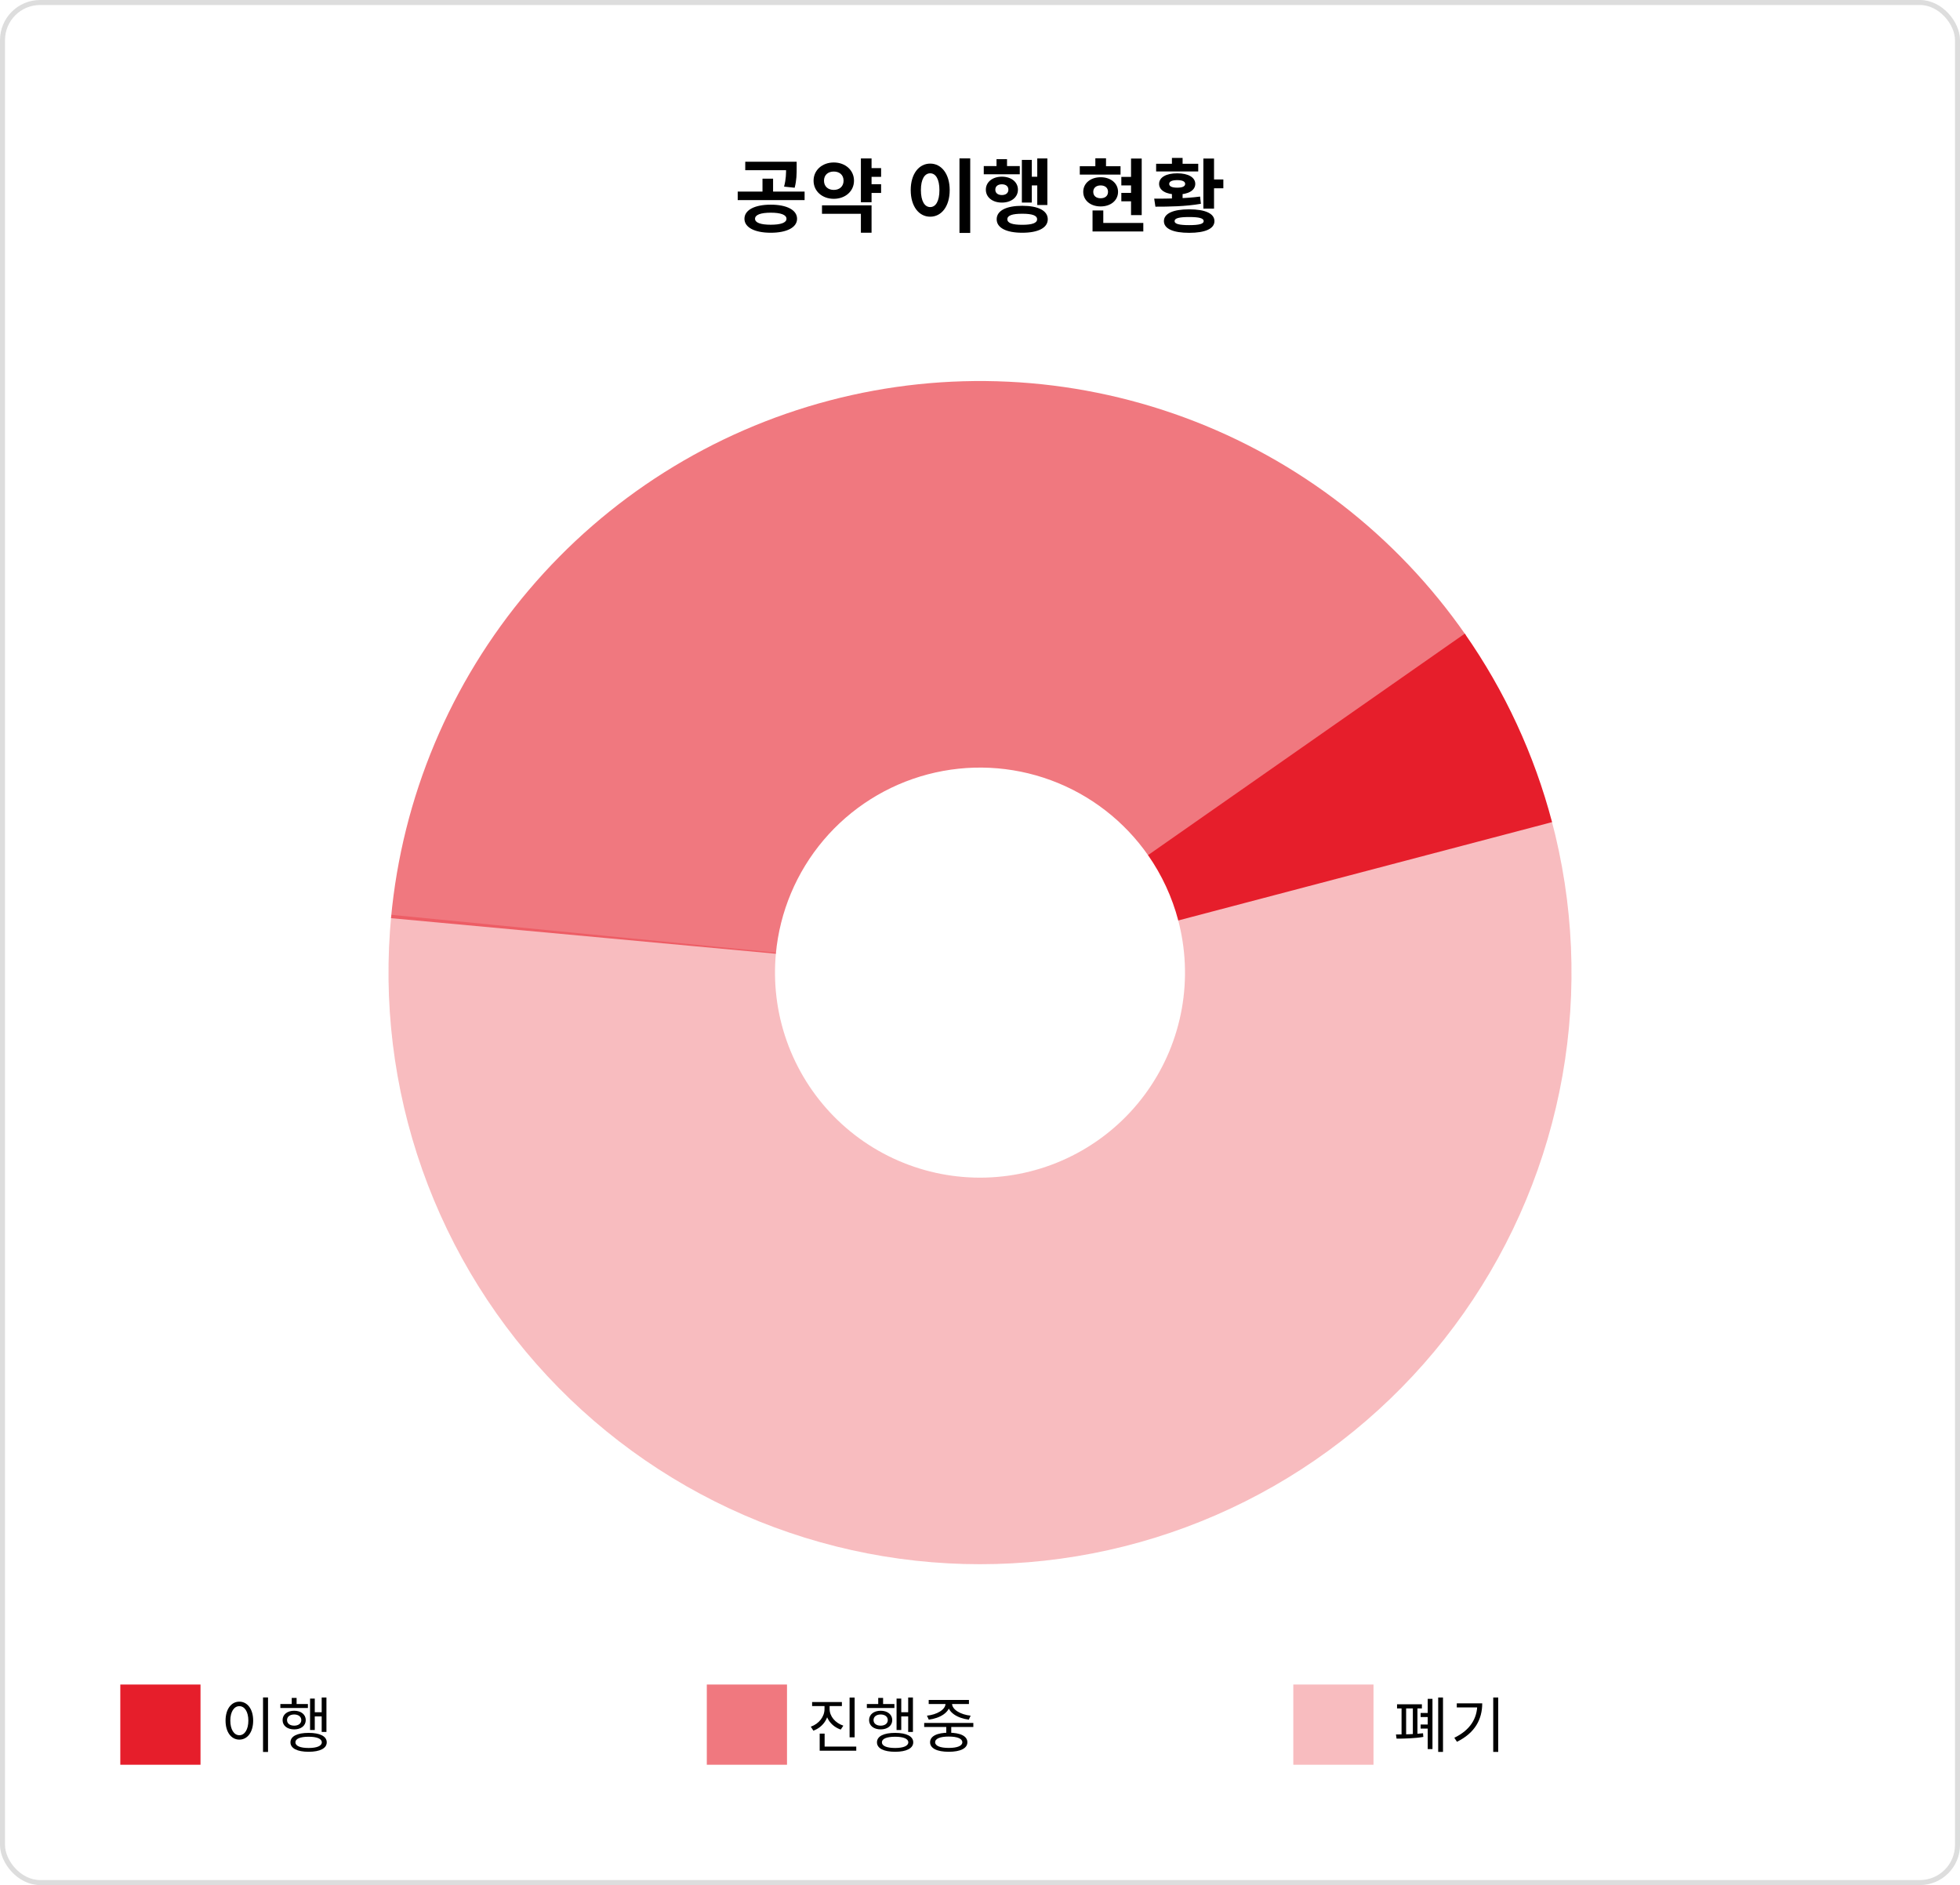 <svg width="391" height="376" viewBox="0 0 391 376" fill="none" xmlns="http://www.w3.org/2000/svg">
<rect x="0.5" y="0.5" width="390" height="375" rx="7.5" stroke="#DDDDDD"/>
<path d="M153.758 40.824C156.958 40.824 159.006 41.88 159.006 43.64C159.006 45.368 156.958 46.424 153.758 46.424C150.558 46.424 148.51 45.368 148.51 43.64C148.51 41.88 150.558 40.824 153.758 40.824ZM153.758 42.424C151.758 42.424 150.622 42.84 150.622 43.64C150.622 44.424 151.758 44.824 153.758 44.824C155.758 44.824 156.894 44.424 156.894 43.64C156.894 42.84 155.758 42.424 153.758 42.424ZM148.67 32.264H158.046V33.944H148.67V32.264ZM147.166 38.216H160.51V39.912H147.166V38.216ZM152.11 35.64H154.222V38.648H152.11V35.64ZM156.814 32.264H158.926V33.48C158.926 34.648 158.926 35.912 158.526 37.448L156.414 37.224C156.814 35.704 156.814 34.632 156.814 33.48V32.264ZM173.211 33.528H175.771V35.272H173.211V33.528ZM173.211 36.744H175.771V38.488H173.211V36.744ZM171.739 31.608H173.867V40.344H171.739V31.608ZM163.979 40.952H173.867V46.424H171.739V42.648H163.979V40.952ZM166.331 32.408C168.619 32.408 170.363 33.928 170.363 36.04C170.363 38.152 168.619 39.656 166.331 39.656C164.043 39.656 162.299 38.152 162.299 36.04C162.299 33.928 164.043 32.408 166.331 32.408ZM166.331 34.216C165.211 34.216 164.379 34.872 164.379 36.04C164.379 37.208 165.211 37.88 166.331 37.88C167.451 37.88 168.283 37.208 168.283 36.04C168.283 34.872 167.451 34.216 166.331 34.216ZM191.406 31.592H193.55V46.456H191.406V31.592ZM185.566 32.632C187.806 32.632 189.454 34.68 189.454 37.912C189.454 41.176 187.806 43.224 185.566 43.224C183.326 43.224 181.678 41.176 181.678 37.912C181.678 34.68 183.326 32.632 185.566 32.632ZM185.566 34.568C184.462 34.568 183.71 35.736 183.71 37.912C183.71 40.12 184.462 41.304 185.566 41.304C186.67 41.304 187.406 40.12 187.406 37.912C187.406 35.736 186.67 34.568 185.566 34.568ZM206.923 31.608H208.939V40.888H206.923V31.608ZM205.115 35.256H207.483V36.984H205.115V35.256ZM203.851 31.896H205.835V40.408H203.851V31.896ZM196.251 33.128H203.435V34.76H196.251V33.128ZM199.867 35.24C201.723 35.24 203.067 36.296 203.067 37.832C203.067 39.368 201.723 40.408 199.867 40.408C198.011 40.408 196.667 39.368 196.667 37.832C196.667 36.296 198.011 35.24 199.867 35.24ZM199.867 36.76C199.083 36.76 198.555 37.144 198.555 37.832C198.555 38.52 199.083 38.904 199.867 38.904C200.635 38.904 201.163 38.52 201.163 37.832C201.163 37.144 200.635 36.76 199.867 36.76ZM198.795 31.752H200.891V34.248H198.795V31.752ZM203.931 41.048C207.099 41.048 209.019 42.008 209.019 43.736C209.019 45.448 207.099 46.424 203.931 46.424C200.747 46.424 198.827 45.448 198.827 43.736C198.827 42.008 200.747 41.048 203.931 41.048ZM203.931 42.632C201.947 42.632 200.955 42.968 200.955 43.736C200.955 44.488 201.947 44.84 203.931 44.84C205.899 44.84 206.891 44.488 206.891 43.736C206.891 42.968 205.899 42.632 203.931 42.632ZM225.631 31.624H227.759V42.904H225.631V31.624ZM223.695 35.288H226.431V36.984H223.695V35.288ZM223.695 38.472H226.431V40.152H223.695V38.472ZM215.407 33.16H223.535V34.824H215.407V33.16ZM219.567 35.352C221.583 35.352 223.039 36.552 223.039 38.264C223.039 39.976 221.583 41.176 219.567 41.176C217.551 41.176 216.095 39.976 216.095 38.264C216.095 36.552 217.551 35.352 219.567 35.352ZM219.567 36.984C218.703 36.984 218.095 37.448 218.095 38.264C218.095 39.096 218.703 39.544 219.567 39.544C220.431 39.544 221.039 39.096 221.039 38.264C221.039 37.448 220.431 36.984 219.567 36.984ZM218.511 31.576H220.639V34.184H218.511V31.576ZM217.951 44.472H228.079V46.168H217.951V44.472ZM217.951 41.976H220.095V45.256H217.951V41.976ZM240.06 31.624H242.188V41.608H240.06V31.624ZM241.436 35.8H244.044V37.56H241.436V35.8ZM237.228 41.752C240.428 41.752 242.268 42.584 242.268 44.104C242.268 45.624 240.428 46.44 237.228 46.44C234.028 46.44 232.188 45.624 232.188 44.104C232.188 42.584 234.028 41.752 237.228 41.752ZM237.228 43.288C235.212 43.288 234.316 43.528 234.316 44.104C234.316 44.664 235.212 44.904 237.228 44.904C239.212 44.904 240.124 44.664 240.124 44.104C240.124 43.528 239.212 43.288 237.228 43.288ZM233.788 38.136H235.916V40.312H233.788V38.136ZM230.492 41.224L230.252 39.624C232.892 39.624 236.412 39.608 239.404 39.208L239.564 40.648C236.46 41.192 233.068 41.224 230.492 41.224ZM230.636 32.664H239.036V34.2H230.636V32.664ZM234.844 34.568C237.036 34.568 238.444 35.368 238.444 36.68C238.444 37.992 237.036 38.792 234.844 38.792C232.652 38.792 231.228 37.992 231.228 36.68C231.228 35.368 232.652 34.568 234.844 34.568ZM234.844 35.928C233.836 35.928 233.244 36.184 233.244 36.68C233.244 37.192 233.836 37.432 234.844 37.432C235.852 37.432 236.428 37.192 236.428 36.68C236.428 36.184 235.852 35.928 234.844 35.928ZM233.788 31.496H235.916V33.336H233.788V31.496Z" fill="black"/>
<path d="M292.413 126.681C278.605 106.802 259.017 91.65 236.306 83.28C213.595 74.91 188.859 73.726 165.453 79.89C142.046 86.053 121.101 99.265 105.457 117.735C89.814 136.205 80.228 159.039 78.001 183.14L154.777 190.236C155.549 181.883 158.871 173.969 164.293 167.568C169.715 161.167 176.974 156.588 185.086 154.452C193.198 152.316 201.771 152.726 209.643 155.627C217.514 158.528 224.302 163.779 229.088 170.669L292.413 126.681Z" fill="#E61E2B" fill-opacity="0.6"/>
<path d="M78.065 182.469C76.376 199.672 78.487 217.036 84.249 233.334C90.011 249.631 99.283 264.463 111.41 276.782C123.536 289.1 138.222 298.604 154.426 304.621C170.631 310.638 187.96 313.021 205.188 311.602C222.415 310.182 239.121 304.996 254.123 296.408C269.124 287.82 282.056 276.042 292.004 261.905C301.951 247.768 308.671 231.618 311.688 214.597C314.706 197.577 313.947 180.101 309.465 163.407L234.998 183.397C236.551 189.183 236.814 195.24 235.769 201.139C234.723 207.038 232.394 212.635 228.946 217.534C225.499 222.434 221.017 226.516 215.817 229.492C210.618 232.469 204.828 234.266 198.858 234.758C192.887 235.25 186.881 234.424 181.265 232.339C175.648 230.254 170.559 226.96 166.356 222.69C162.153 218.421 158.94 213.281 156.943 207.632C154.946 201.984 154.214 195.966 154.799 190.004L78.065 182.469Z" fill="#E61E2B" fill-opacity="0.3"/>
<path d="M309.619 163.985C306.078 150.524 300.184 137.795 292.209 126.388L229.017 170.567C231.781 174.521 233.824 178.932 235.051 183.598L309.619 163.985Z" fill="#E61E2B"/>
<rect width="16" height="16" transform="translate(24 336)" fill="#E61E2B"/>
<path d="M52.472 338.576H53.468V349.448H52.472V338.576ZM47.744 339.416C49.352 339.416 50.504 340.892 50.504 343.196C50.504 345.512 49.352 346.988 47.744 346.988C46.148 346.988 44.996 345.512 44.996 343.196C44.996 340.892 46.148 339.416 47.744 339.416ZM47.744 340.316C46.688 340.316 45.944 341.444 45.944 343.196C45.944 344.96 46.688 346.112 47.744 346.112C48.812 346.112 49.544 344.96 49.544 343.196C49.544 341.444 48.812 340.316 47.744 340.316ZM64.173 338.588H65.121V345.452H64.173V338.588ZM62.409 341.528H64.461V342.356H62.409V341.528ZM61.857 338.804H62.793V345.068H61.857V338.804ZM55.929 339.884H61.425V340.676H55.929V339.884ZM58.689 341.228C60.045 341.228 60.993 341.972 60.993 343.088C60.993 344.216 60.045 344.948 58.689 344.948C57.321 344.948 56.373 344.216 56.373 343.088C56.373 341.972 57.321 341.228 58.689 341.228ZM58.689 341.972C57.837 341.972 57.261 342.416 57.261 343.088C57.261 343.772 57.837 344.204 58.689 344.204C59.529 344.204 60.105 343.772 60.105 343.088C60.105 342.416 59.529 341.972 58.689 341.972ZM58.197 338.672H59.169V340.328H58.197V338.672ZM61.569 345.644C63.825 345.644 65.181 346.316 65.181 347.528C65.181 348.728 63.825 349.412 61.569 349.412C59.289 349.412 57.945 348.728 57.945 347.528C57.945 346.316 59.289 345.644 61.569 345.644ZM61.569 346.412C59.901 346.412 58.929 346.808 58.929 347.528C58.929 348.248 59.901 348.656 61.569 348.656C63.213 348.656 64.197 348.248 64.197 347.528C64.197 346.808 63.213 346.412 61.569 346.412Z" fill="black"/>
<rect width="16" height="16" transform="translate(141 336)" fill="#E61E2B" fill-opacity="0.6"/>
<path d="M164.48 339.776H165.308V340.88C165.308 342.872 164.084 344.54 162.26 345.2L161.744 344.408C163.376 343.832 164.48 342.428 164.48 340.88V339.776ZM164.672 339.776H165.5V340.88C165.5 342.344 166.628 343.664 168.236 344.204L167.72 344.984C165.92 344.372 164.672 342.788 164.672 340.88V339.776ZM162.008 339.488H167.948V340.292H162.008V339.488ZM169.484 338.6H170.492V346.532H169.484V338.6ZM163.52 348.38H170.816V349.196H163.52V348.38ZM163.52 345.788H164.504V348.74H163.52V345.788ZM181.173 338.588H182.121V345.452H181.173V338.588ZM179.409 341.528H181.461V342.356H179.409V341.528ZM178.857 338.804H179.793V345.068H178.857V338.804ZM172.929 339.884H178.425V340.676H172.929V339.884ZM175.689 341.228C177.045 341.228 177.993 341.972 177.993 343.088C177.993 344.216 177.045 344.948 175.689 344.948C174.321 344.948 173.373 344.216 173.373 343.088C173.373 341.972 174.321 341.228 175.689 341.228ZM175.689 341.972C174.837 341.972 174.261 342.416 174.261 343.088C174.261 343.772 174.837 344.204 175.689 344.204C176.529 344.204 177.105 343.772 177.105 343.088C177.105 342.416 176.529 341.972 175.689 341.972ZM175.197 338.672H176.169V340.328H175.197V338.672ZM178.569 345.644C180.825 345.644 182.181 346.316 182.181 347.528C182.181 348.728 180.825 349.412 178.569 349.412C176.289 349.412 174.945 348.728 174.945 347.528C174.945 346.316 176.289 345.644 178.569 345.644ZM178.569 346.412C176.901 346.412 175.929 346.808 175.929 347.528C175.929 348.248 176.901 348.656 178.569 348.656C180.213 348.656 181.197 348.248 181.197 347.528C181.197 346.808 180.213 346.412 178.569 346.412ZM188.77 344.012H189.766V345.908H188.77V344.012ZM184.366 343.664H194.17V344.468H184.366V343.664ZM189.262 345.608C191.59 345.608 192.982 346.292 192.982 347.516C192.982 348.728 191.59 349.412 189.262 349.412C186.934 349.412 185.542 348.728 185.542 347.516C185.542 346.292 186.934 345.608 189.262 345.608ZM189.262 346.376C187.57 346.376 186.55 346.784 186.55 347.516C186.55 348.236 187.57 348.644 189.262 348.644C190.966 348.644 191.974 348.236 191.974 347.516C191.974 346.784 190.966 346.376 189.262 346.376ZM188.626 339.476H189.514V339.8C189.514 341.552 187.522 342.728 185.278 343.004L184.918 342.212C186.862 342.008 188.626 341.036 188.626 339.8V339.476ZM189.046 339.476H189.922V339.8C189.922 341.036 191.686 342.008 193.63 342.212L193.27 343.004C191.026 342.728 189.046 341.552 189.046 339.8V339.476ZM185.266 339.08H193.294V339.884H185.266V339.08Z" fill="black"/>
<rect width="16" height="16" transform="translate(258 336)" fill="#E61E2B" fill-opacity="0.3"/>
<path d="M286.904 338.588H287.864V349.436H286.904V338.588ZM284.816 338.852H285.764V348.872H284.816V338.852ZM278.696 339.944H283.652V340.76H278.696V339.944ZM278.6 346.796L278.48 345.956C279.92 345.956 282.26 345.92 283.88 345.716L283.94 346.448C282.26 346.748 280.016 346.796 278.6 346.796ZM279.596 340.484H280.508V346.16H279.596V340.484ZM281.852 340.484H282.764V346.16H281.852V340.484ZM283.4 341.672H285.332V342.488H283.4V341.672ZM283.4 343.976H285.332V344.792H283.4V343.976ZM297.885 338.588H298.881V349.436H297.885V338.588ZM294.705 339.752H295.689C295.689 342.896 294.273 345.644 290.649 347.42L290.121 346.616C293.253 345.104 294.705 342.8 294.705 339.92V339.752ZM290.613 339.752H295.137V340.568H290.613V339.752Z" fill="black"/>
</svg>
